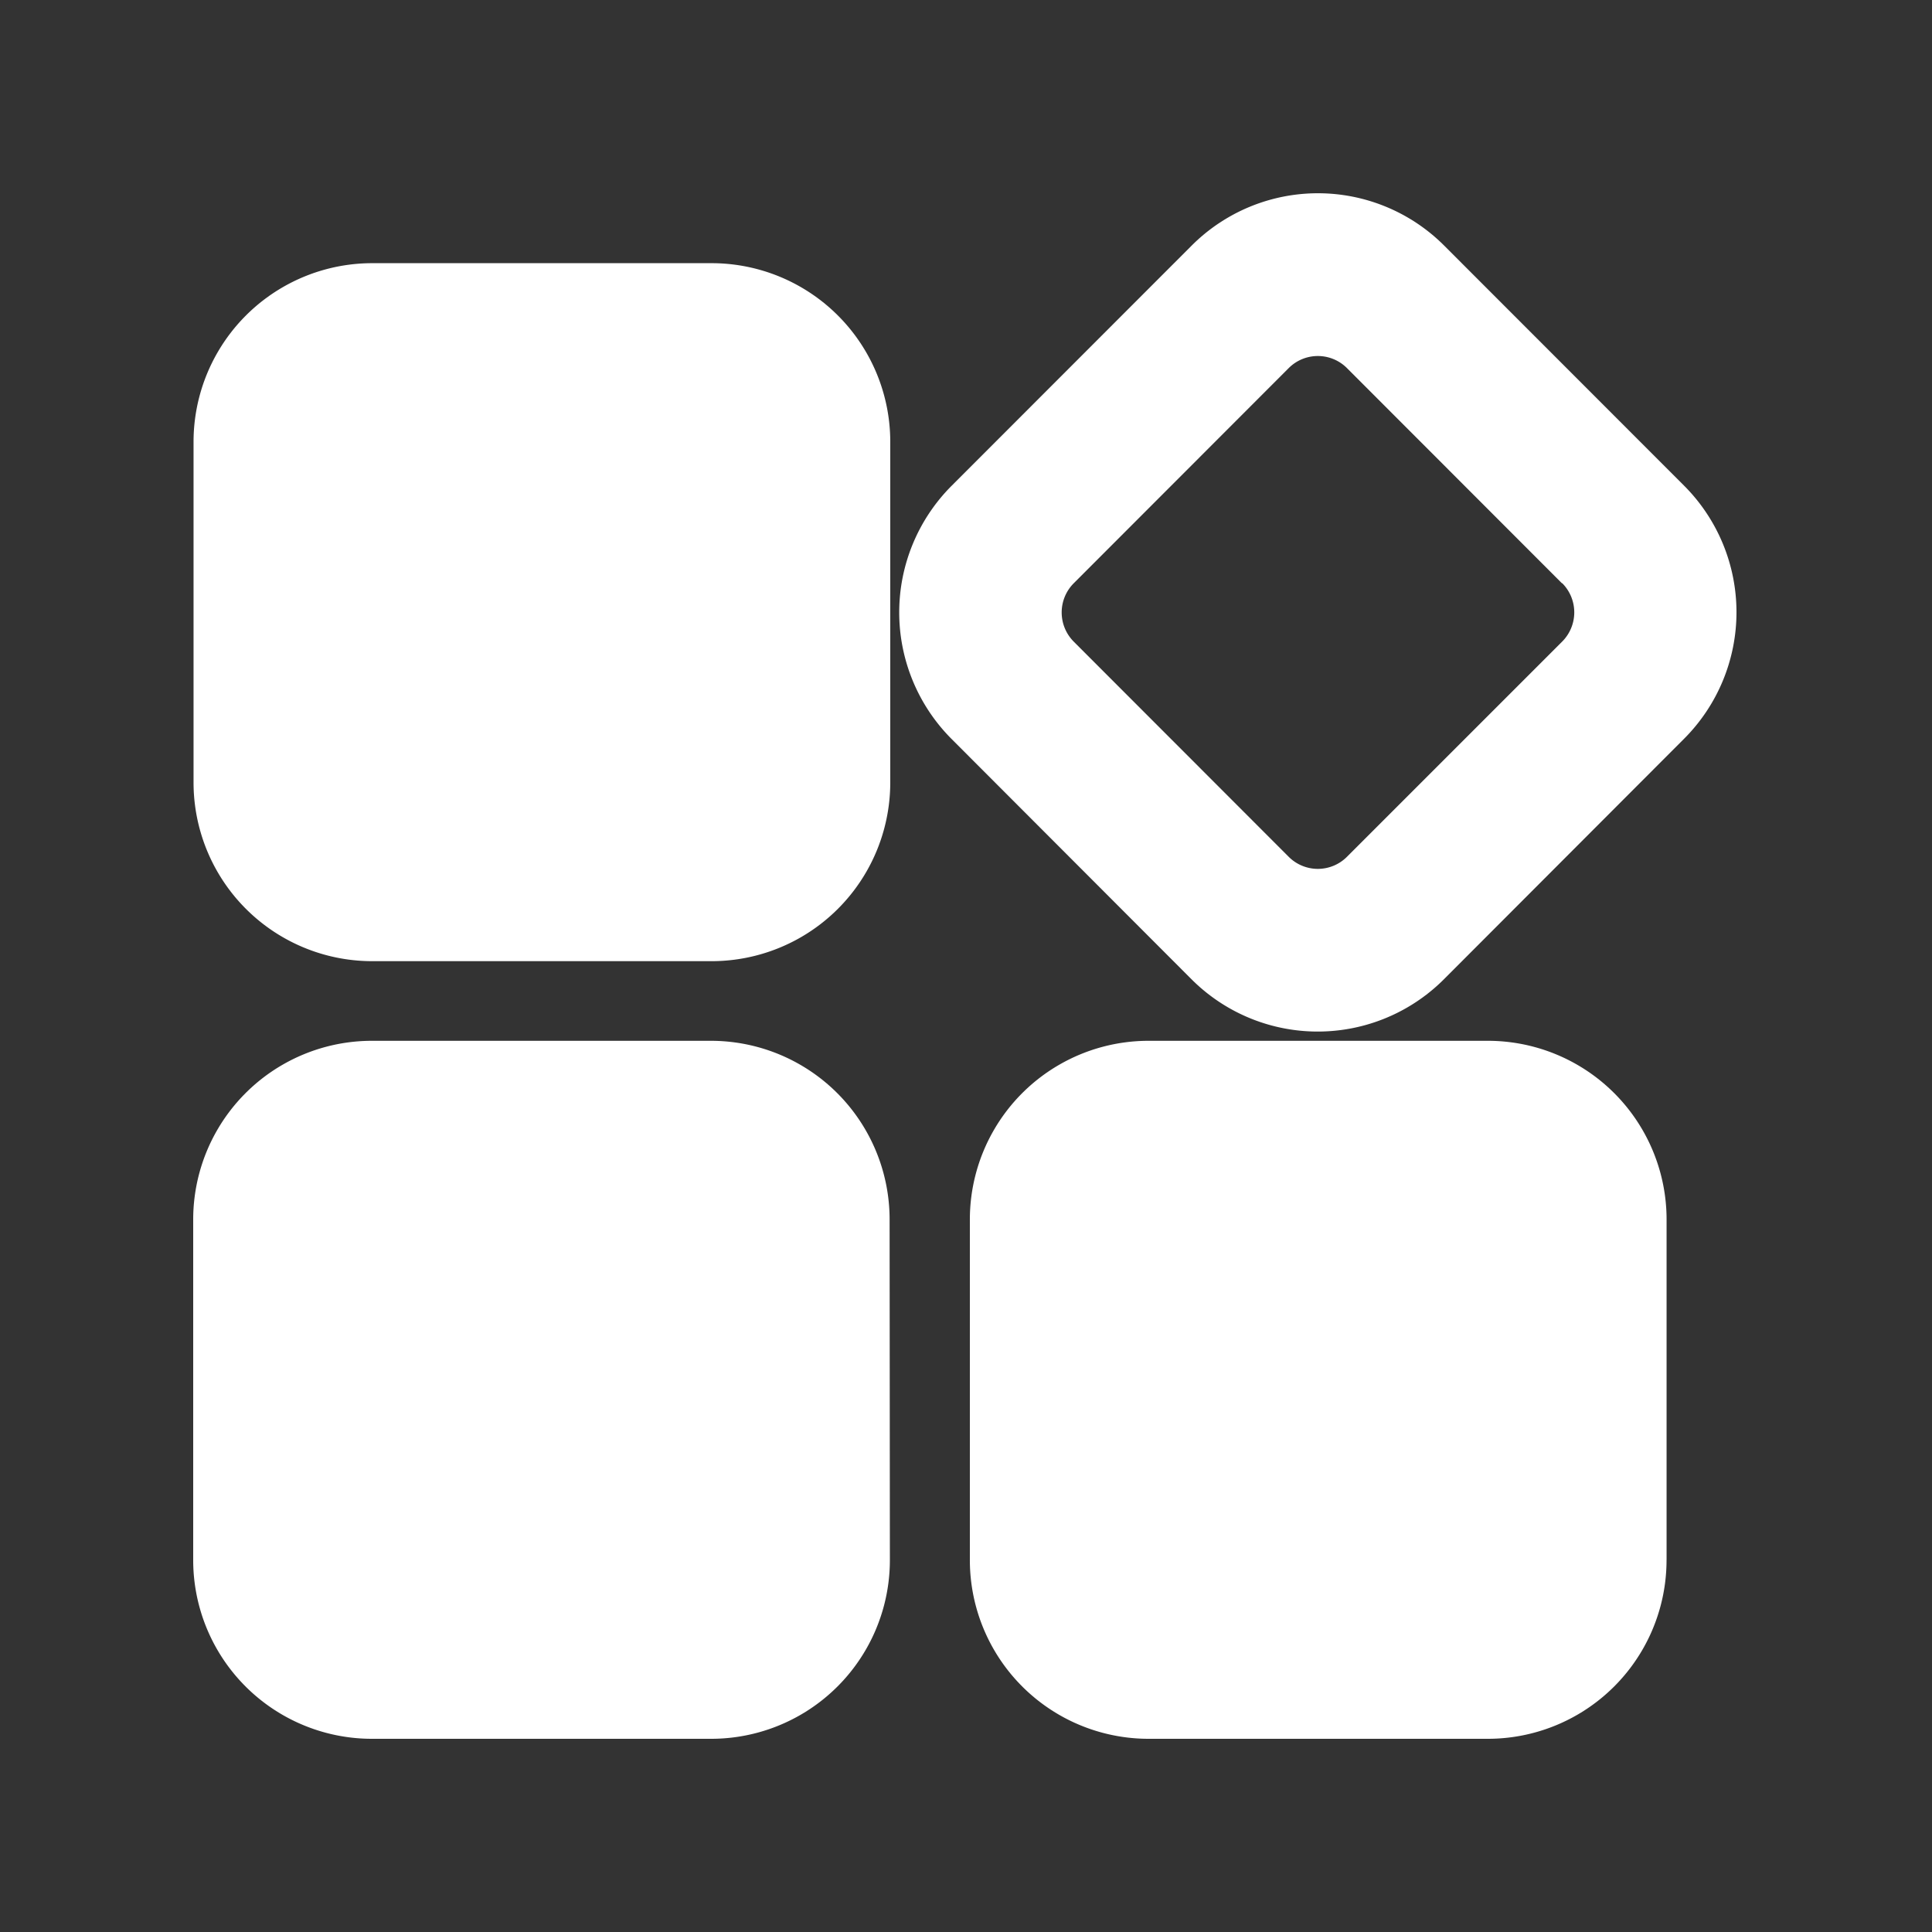 <?xml version="1.0" standalone="no"?><!DOCTYPE svg PUBLIC "-//W3C//DTD SVG 1.1//EN" "http://www.w3.org/Graphics/SVG/1.1/DTD/svg11.dtd"><svg t="1722927639931" class="icon" viewBox="0 0 1024 1024" version="1.1" xmlns="http://www.w3.org/2000/svg" p-id="6175" xmlns:xlink="http://www.w3.org/1999/xlink" width="32" height="32"><rect x="0" y="0" width="1024" height="1024" fill="#333333" stroke="none"/><path d="M471.859 414.659a94.72 94.72 0 0 1-94.679 94.781H197.263a94.72 94.72 0 0 1-94.679-94.863v-180.224a94.72 94.72 0 0 1 94.679-94.863h179.917a94.72 94.72 0 0 1 94.679 94.863z m411.443 412.078A94.72 94.72 0 0 1 788.623 921.6h-179.917a94.72 94.72 0 0 1-94.659-94.863v-180.224a94.72 94.72 0 0 1 94.679-94.863h179.917a94.72 94.72 0 0 1 94.679 94.863v180.224z m-411.648 0A94.72 94.72 0 0 1 376.975 921.6H197.079A94.72 94.72 0 0 1 102.4 826.737v-180.224a94.72 94.72 0 0 1 94.679-94.863H376.832a94.72 94.72 0 0 1 94.679 94.863z m356.352-517.632a21.914 21.914 0 0 1 0 30.925l-114.115 114.115a21.811 21.811 0 0 1-30.822 0l-113.971-114.074a21.914 21.914 0 0 1 0-30.925l113.971-114.074a21.811 21.811 0 0 1 30.822 0l113.971 114.074m64.86-51.61l-127.242-127.324a94.577 94.577 0 0 0-133.919 0l-127.242 127.324a94.966 94.966 0 0 0 0 134.103l127.14 127.324a94.577 94.577 0 0 0 133.919 0l127.242-127.427a94.884 94.884 0 0 0 0-134.103z m0 0" p-id="6176" fill="#ffffff"></path></svg>